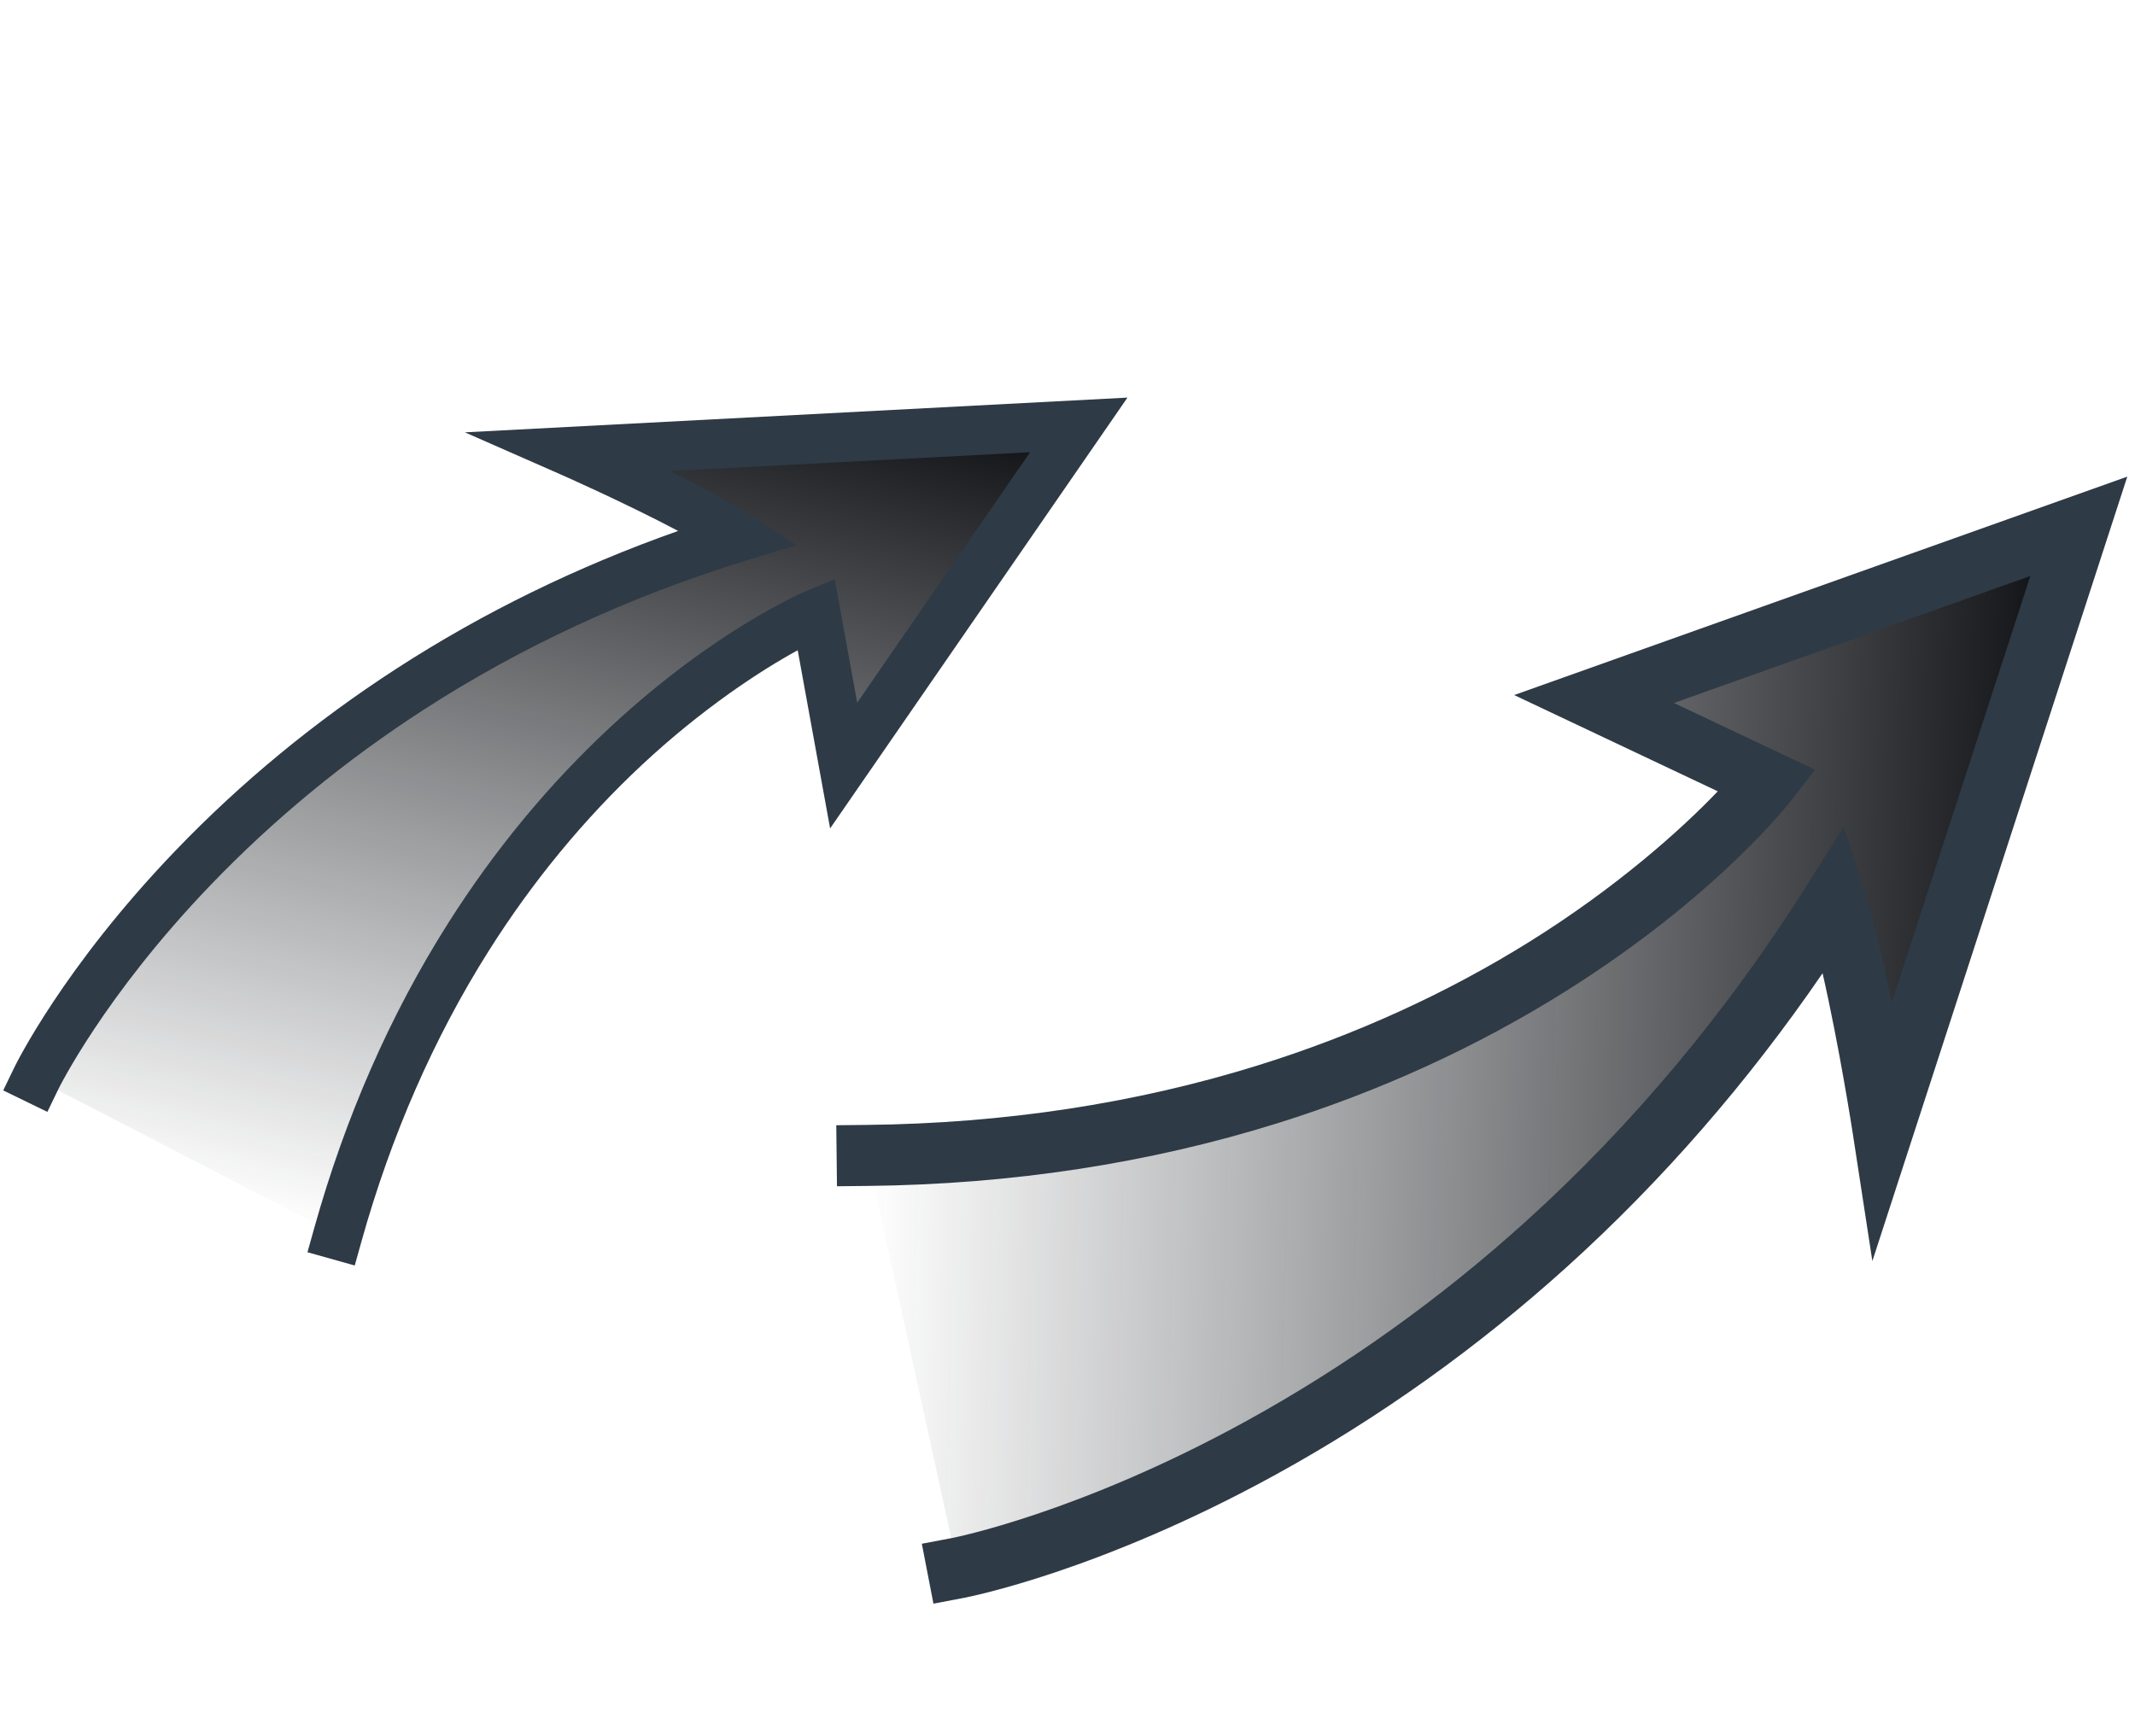 <svg width="123" height="100" viewBox="0 0 123 100" fill="none" xmlns="http://www.w3.org/2000/svg">
<path d="M2.078 62.163C2.078 62.163 12.69 40.161 42.541 30.946C39.349 28.88 32.846 26.022 32.846 26.022L62.148 24.484L48.604 44.111L47.012 35.363C47.012 35.363 27.158 43.625 19.46 71.159" fill="url(#paint0_linear_2656_14776)"/>
<path d="M20.437 72.914L17.714 72.151L18.098 70.778C19.891 64.362 22.49 58.444 25.821 53.187C28.491 48.972 31.635 45.17 35.166 41.889C41.21 36.273 46.264 34.134 46.477 34.045L48.09 33.374L49.384 40.488L59.343 26.057L38.594 27.146C40.275 27.984 42.033 28.918 43.308 29.744L45.873 31.403L42.949 32.306C36.264 34.37 30.018 37.264 24.384 40.908C19.882 43.82 15.76 47.215 12.129 50.997C5.973 57.411 3.374 62.727 3.349 62.78L2.729 64.064L0.186 62.827L0.806 61.542C0.919 61.31 3.633 55.758 10.101 49.019C13.885 45.077 18.179 41.541 22.866 38.509C27.848 35.286 33.286 32.631 39.07 30.591C35.971 28.954 32.326 27.346 32.277 27.326L26.782 24.91L64.954 22.909L47.824 47.732L45.957 37.465C43.821 38.631 40.457 40.826 36.979 44.074C33.647 47.187 30.677 50.793 28.153 54.792C24.997 59.792 22.53 65.428 20.821 71.541L20.437 72.914Z" fill="#2E3A45"/>
<path d="M55.182 90.341C55.182 90.341 85.019 84.677 105.692 51.793C107.146 56.291 108.486 65.02 108.486 65.02L119.762 30.325L91.833 40.275L101.827 45.002C101.827 45.002 85.515 66.186 49.971 66.571" fill="url(#paint1_linear_2656_14776)"/>
<path d="M48.179 64.833L48.219 68.349L49.992 68.33C58.274 68.241 66.217 67.024 73.602 64.716C79.523 62.865 85.1 60.312 90.177 57.127C98.867 51.677 103.062 46.295 103.237 46.068L104.562 44.347L96.435 40.504L116.97 33.188L108.986 57.755C108.52 55.468 107.964 53.055 107.383 51.258L106.215 47.644L104.19 50.865C99.56 58.228 94.075 64.799 87.886 70.392C82.94 74.862 77.537 78.72 71.826 81.863C62.143 87.192 54.922 88.602 54.85 88.616L53.108 88.947L53.777 92.399L55.519 92.067C55.834 92.007 63.374 90.534 73.549 84.935C79.501 81.659 85.128 77.64 90.278 72.988C95.751 68.042 100.691 62.365 105.001 56.075C105.971 60.324 106.728 65.219 106.737 65.284L107.869 72.66L122.556 27.462L87.233 40.047L98.962 45.593C96.875 47.782 93.156 51.116 88.136 54.248C83.325 57.248 78.039 59.654 72.425 61.398C65.405 63.58 57.843 64.729 49.951 64.814L48.179 64.833Z" fill="#2E3A45"/>
<defs>
<linearGradient id="paint0_linear_2656_14776" x1="38.007" y1="18.704" x2="25.124" y2="72.516" gradientUnits="userSpaceOnUse">
<stop stop-color="#0A0C0F"/>
<stop offset="1" stop-color="#1F2329" stop-opacity="0"/>
</linearGradient>
<linearGradient id="paint1_linear_2656_14776" x1="118.934" y1="61.177" x2="50.166" y2="59.332" gradientUnits="userSpaceOnUse">
<stop stop-color="#0A0C0F"/>
<stop offset="1" stop-color="#1F2329" stop-opacity="0"/>
</linearGradient>
</defs>
</svg>
